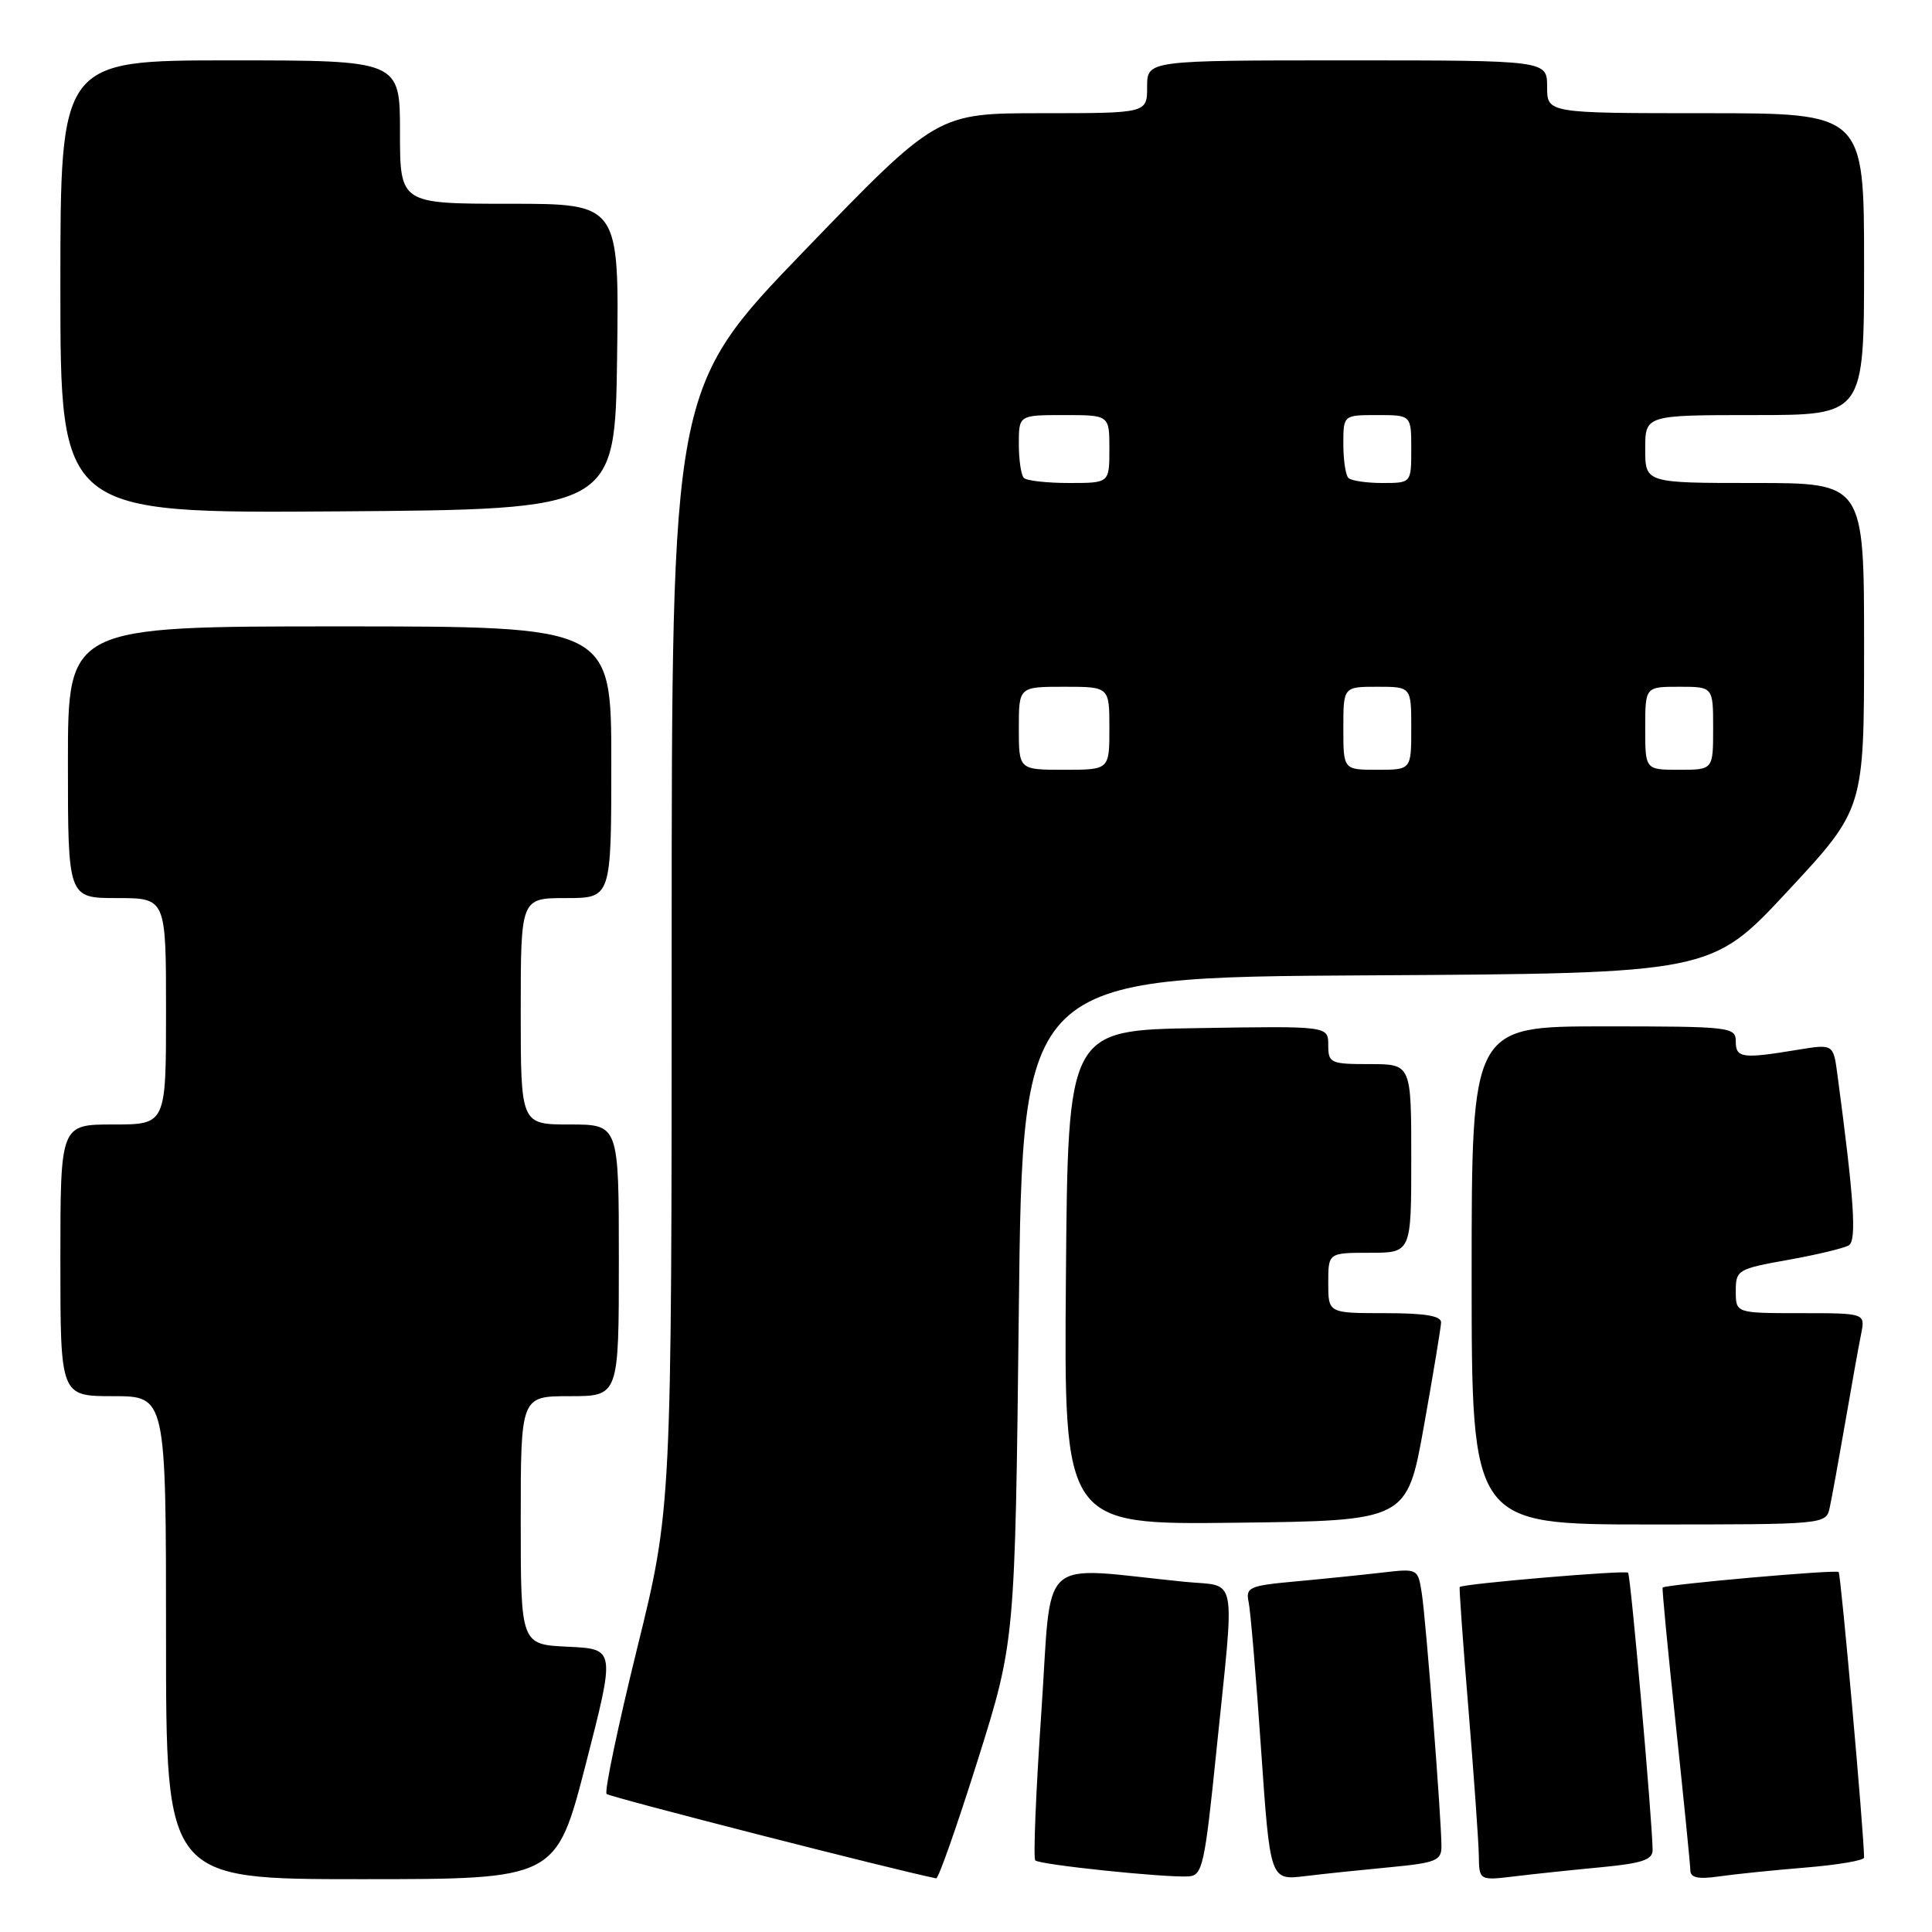 <?xml version="1.0" encoding="UTF-8" standalone="no"?>
<!DOCTYPE svg PUBLIC "-//W3C//DTD SVG 1.1//EN" "http://www.w3.org/Graphics/SVG/1.1/DTD/svg11.dtd" >
<svg xmlns="http://www.w3.org/2000/svg" xmlns:xlink="http://www.w3.org/1999/xlink" version="1.1" viewBox="0 0 256 256">
 <g >
 <path fill="currentColor"
d=" M 77.62 233.75 C 81.54 218.50 81.54 218.50 75.27 218.20 C 69.00 217.91 69.00 217.91 69.00 201.45 C 69.00 185.00 69.00 185.00 75.50 185.00 C 82.00 185.00 82.00 185.00 82.00 167.00 C 82.00 149.00 82.00 149.00 75.50 149.00 C 69.00 149.00 69.00 149.00 69.00 134.00 C 69.00 119.00 69.00 119.00 75.00 119.00 C 81.00 119.00 81.00 119.00 81.00 101.00 C 81.00 83.00 81.00 83.00 45.00 83.00 C 9.00 83.00 9.00 83.00 9.00 101.00 C 9.00 119.00 9.00 119.00 15.50 119.00 C 22.00 119.00 22.00 119.00 22.00 134.00 C 22.00 149.00 22.00 149.00 15.00 149.00 C 8.00 149.00 8.00 149.00 8.00 167.00 C 8.00 185.00 8.00 185.00 15.00 185.00 C 22.00 185.00 22.00 185.00 22.00 217.00 C 22.00 249.00 22.00 249.00 47.85 249.00 C 73.69 249.00 73.69 249.00 77.62 233.75 Z  M 129.55 233.25 C 134.50 217.50 134.50 217.50 135.00 173.50 C 135.50 129.50 135.50 129.50 181.12 129.24 C 226.74 128.98 226.74 128.98 236.87 118.09 C 247.00 107.20 247.00 107.20 247.00 85.60 C 247.00 64.00 247.00 64.00 232.50 64.00 C 218.00 64.00 218.00 64.00 218.00 59.50 C 218.00 55.00 218.00 55.00 232.50 55.00 C 247.00 55.00 247.00 55.00 247.00 35.00 C 247.00 15.00 247.00 15.00 226.00 15.00 C 205.00 15.00 205.00 15.00 205.00 11.50 C 205.00 8.00 205.00 8.00 178.50 8.00 C 152.00 8.00 152.00 8.00 152.00 11.50 C 152.00 15.00 152.00 15.00 138.08 15.00 C 124.17 15.00 124.17 15.00 106.58 33.22 C 89.00 51.45 89.00 51.45 89.00 125.66 C 89.00 199.87 89.00 199.87 84.40 218.51 C 81.88 228.76 80.06 237.40 80.38 237.71 C 80.78 238.12 118.90 247.88 124.05 248.89 C 124.35 248.95 126.82 241.91 129.55 233.25 Z  M 161.18 232.00 C 163.64 207.96 164.08 210.30 157.00 209.60 C 137.19 207.62 139.44 205.57 137.98 226.92 C 137.26 237.42 136.90 246.23 137.18 246.51 C 137.75 247.09 154.47 248.83 157.50 248.63 C 159.34 248.51 159.63 247.18 161.18 232.00 Z  M 184.25 247.41 C 190.24 246.84 191.00 246.53 191.00 244.67 C 191.00 241.10 188.95 214.69 188.40 211.16 C 187.88 207.83 187.87 207.83 183.19 208.37 C 180.61 208.67 175.46 209.20 171.75 209.54 C 165.49 210.11 165.03 210.32 165.46 212.33 C 165.70 213.52 166.45 222.30 167.10 231.82 C 168.30 249.15 168.30 249.15 172.90 248.60 C 175.43 248.29 180.54 247.76 184.25 247.41 Z  M 212.25 247.41 C 217.58 246.90 219.00 246.42 218.98 245.13 C 218.93 241.08 216.07 208.73 215.73 208.39 C 215.36 208.03 193.76 209.86 193.42 210.29 C 193.33 210.41 193.85 217.70 194.58 226.50 C 195.30 235.30 195.92 244.00 195.95 245.84 C 196.00 249.19 196.00 249.19 200.75 248.62 C 203.36 248.30 208.54 247.76 212.25 247.41 Z  M 239.25 247.46 C 243.51 247.11 247.00 246.52 247.00 246.14 C 247.00 243.13 243.93 208.59 243.63 208.30 C 243.29 207.95 220.75 209.95 220.31 210.36 C 220.21 210.46 220.99 218.63 222.05 228.52 C 223.10 238.41 223.97 247.10 223.98 247.84 C 224.00 248.81 225.02 249.03 227.75 248.64 C 229.81 248.34 234.99 247.81 239.25 247.46 Z  M 188.67 189.00 C 189.90 182.12 190.92 175.94 190.95 175.25 C 190.99 174.36 188.86 174.00 183.50 174.00 C 176.00 174.00 176.00 174.00 176.00 170.00 C 176.00 166.00 176.00 166.00 181.50 166.00 C 187.00 166.00 187.00 166.00 187.00 153.50 C 187.00 141.00 187.00 141.00 181.50 141.00 C 176.29 141.00 176.00 140.87 176.00 138.48 C 176.00 135.95 176.00 135.95 158.75 136.23 C 141.50 136.50 141.50 136.50 141.24 169.27 C 140.97 202.04 140.97 202.04 163.70 201.77 C 186.43 201.50 186.43 201.50 188.67 189.00 Z  M 242.45 199.75 C 242.72 198.51 243.64 193.45 244.50 188.50 C 245.35 183.55 246.30 178.26 246.61 176.75 C 247.16 174.00 247.16 174.00 238.58 174.00 C 230.00 174.00 230.00 174.00 230.00 171.09 C 230.00 168.28 230.23 168.14 236.93 166.94 C 240.74 166.26 244.36 165.39 244.98 165.01 C 246.04 164.36 245.68 158.96 243.47 142.41 C 242.93 138.33 242.93 138.33 238.21 139.10 C 230.85 140.32 230.00 140.20 230.00 138.00 C 230.00 136.08 229.33 136.00 212.50 136.00 C 195.00 136.00 195.00 136.00 195.00 169.00 C 195.00 202.00 195.00 202.00 218.48 202.00 C 241.96 202.00 241.96 202.00 242.45 199.75 Z  M 81.77 47.25 C 82.04 27.00 82.04 27.00 67.52 27.00 C 53.00 27.00 53.00 27.00 53.00 17.50 C 53.00 8.00 53.00 8.00 30.50 8.00 C 8.00 8.00 8.00 8.00 8.00 38.01 C 8.00 68.02 8.00 68.02 44.75 67.76 C 81.50 67.50 81.50 67.50 81.77 47.25 Z  M 135.00 96.50 C 135.00 91.00 135.00 91.00 141.00 91.00 C 147.00 91.00 147.00 91.00 147.00 96.50 C 147.00 102.00 147.00 102.00 141.00 102.00 C 135.00 102.00 135.00 102.00 135.00 96.50 Z  M 178.00 96.50 C 178.00 91.00 178.00 91.00 182.50 91.00 C 187.00 91.00 187.00 91.00 187.00 96.50 C 187.00 102.00 187.00 102.00 182.50 102.00 C 178.00 102.00 178.00 102.00 178.00 96.50 Z  M 218.00 96.50 C 218.00 91.00 218.00 91.00 222.50 91.00 C 227.00 91.00 227.00 91.00 227.00 96.50 C 227.00 102.00 227.00 102.00 222.50 102.00 C 218.00 102.00 218.00 102.00 218.00 96.50 Z  M 135.67 63.33 C 135.30 62.97 135.00 60.94 135.00 58.83 C 135.00 55.00 135.00 55.00 141.00 55.00 C 147.00 55.00 147.00 55.00 147.00 59.50 C 147.00 64.00 147.00 64.00 141.67 64.00 C 138.73 64.00 136.03 63.70 135.67 63.33 Z  M 178.67 63.33 C 178.30 62.97 178.00 60.94 178.00 58.83 C 178.00 55.00 178.00 55.00 182.50 55.00 C 187.00 55.00 187.00 55.00 187.00 59.50 C 187.00 64.00 187.00 64.00 183.17 64.00 C 181.06 64.00 179.03 63.70 178.67 63.33 Z "/>
</g>
</svg>